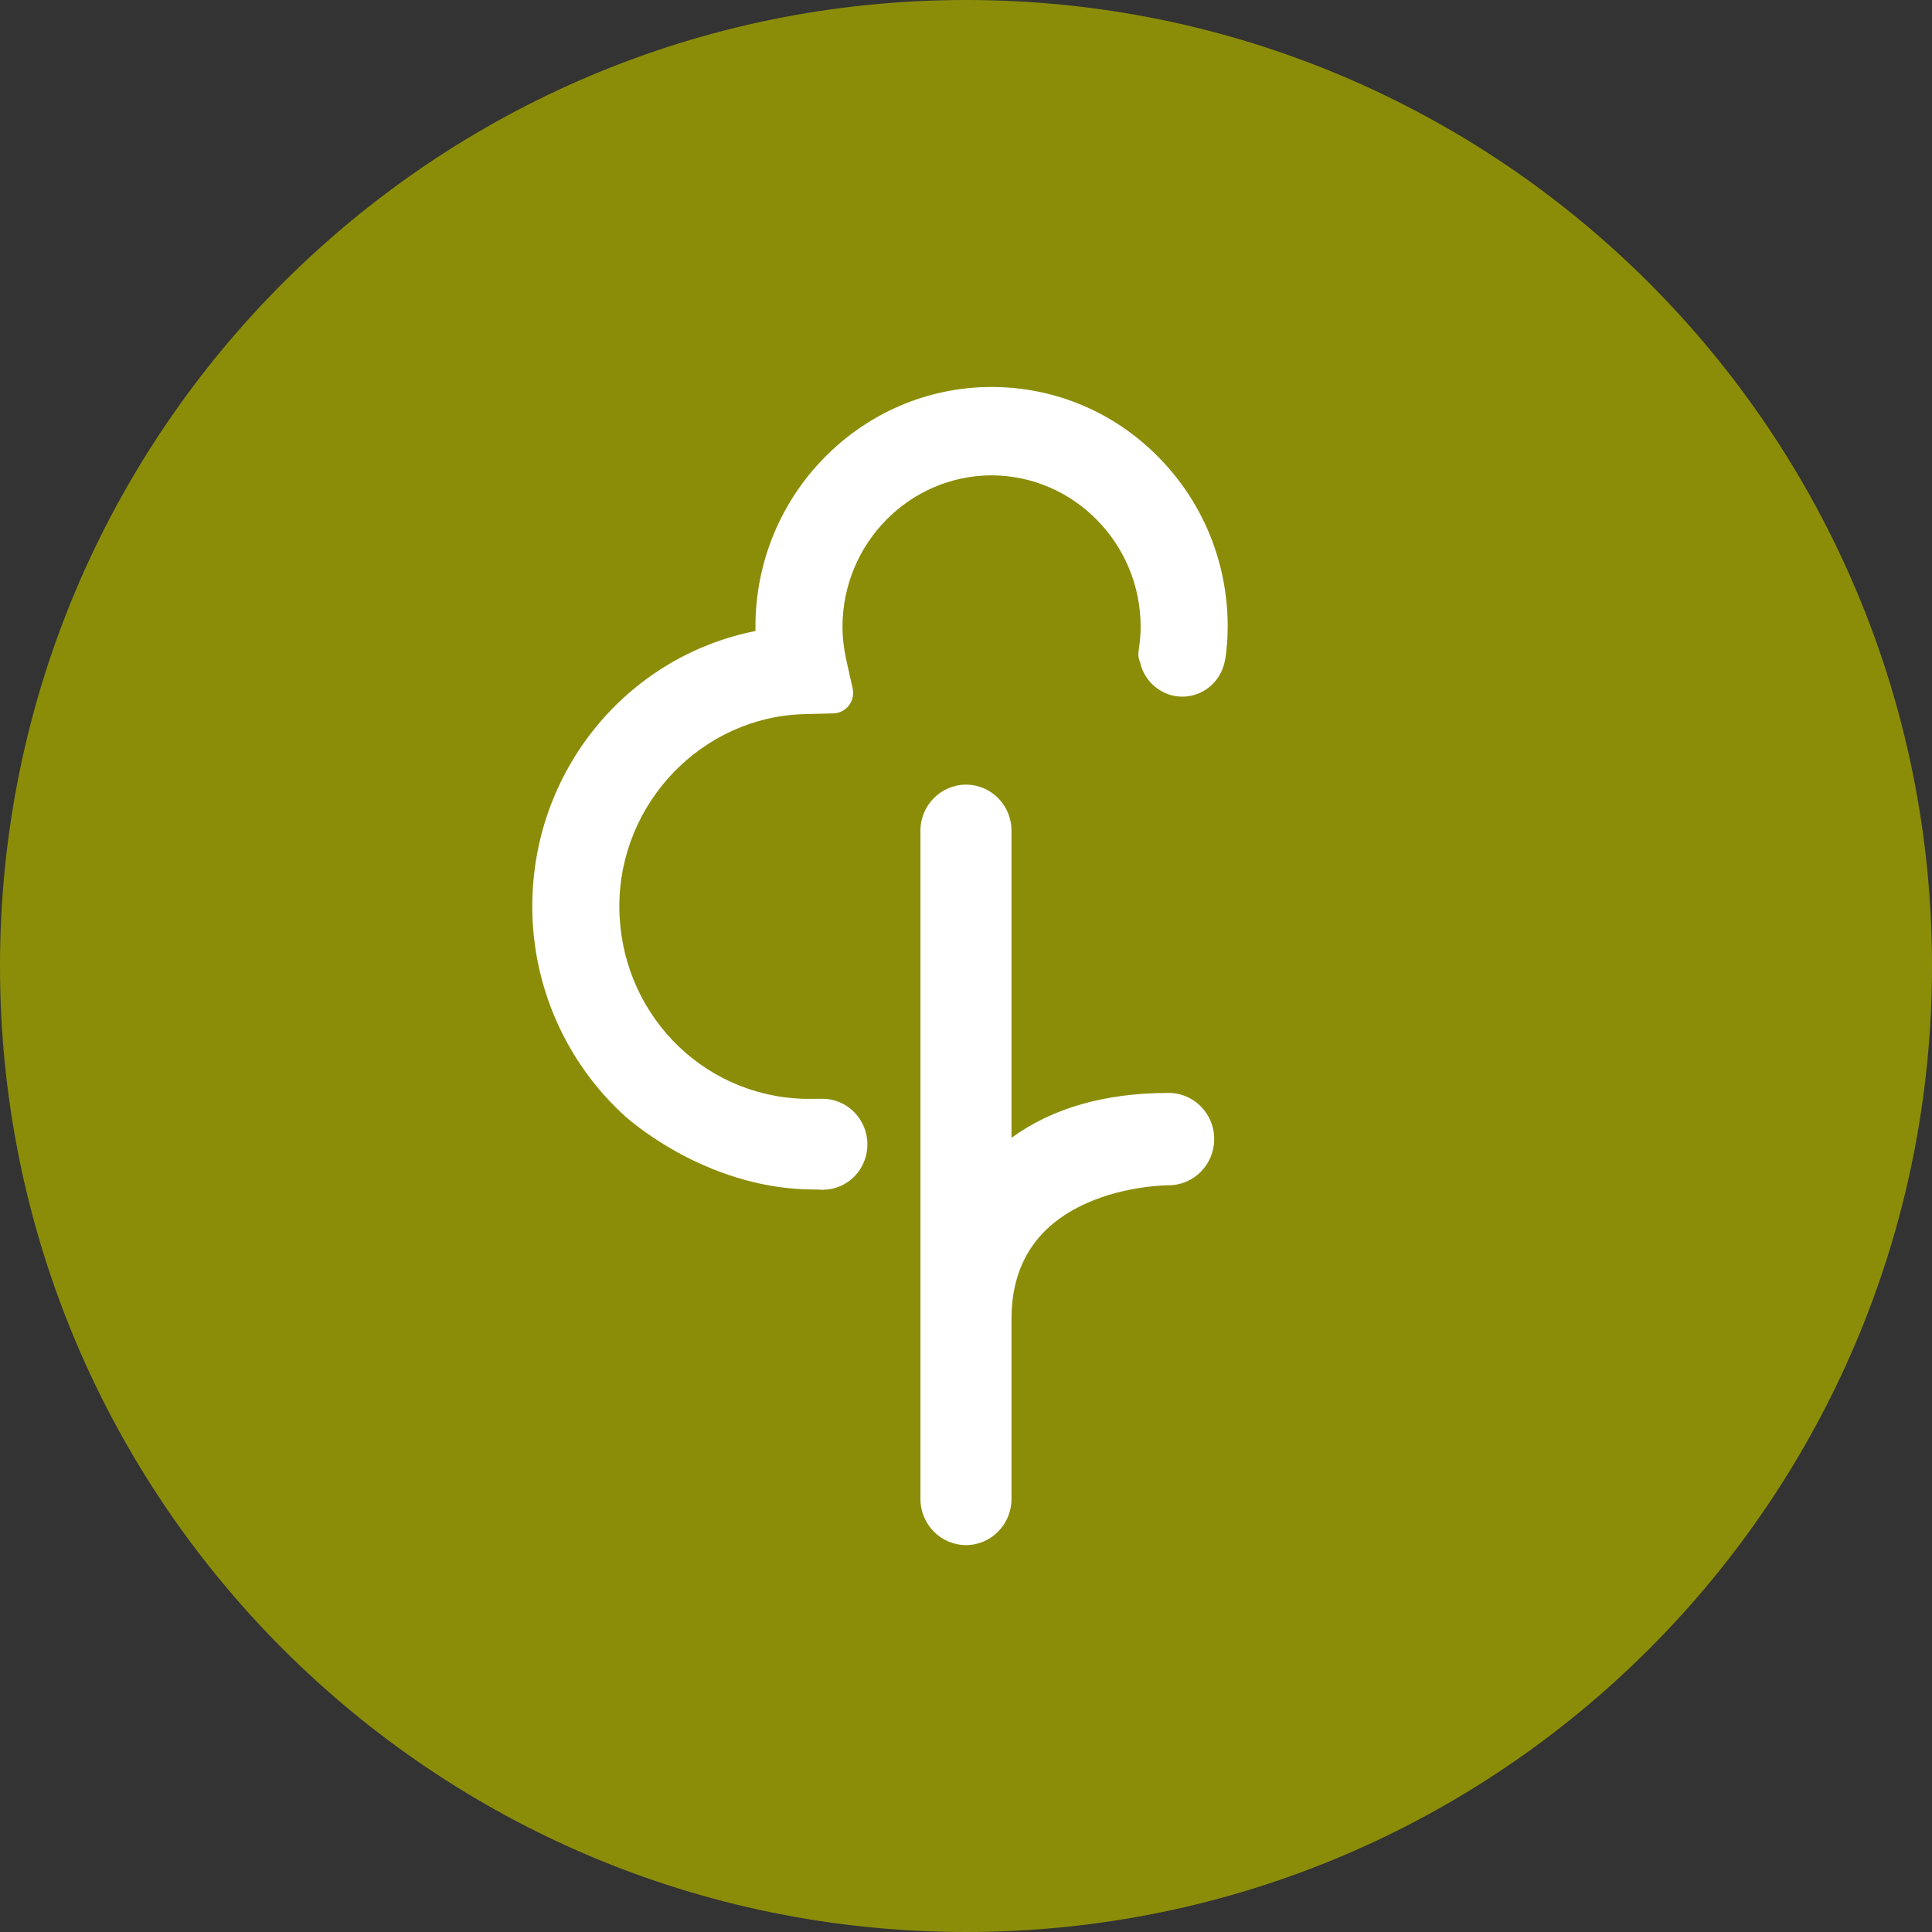 <?xml version="1.0" encoding="UTF-8" standalone="no"?>
<svg width="53px" height="53px" viewBox="0 0 53 53" version="1.1" xmlns="http://www.w3.org/2000/svg" xmlns:xlink="http://www.w3.org/1999/xlink" xmlns:sketch="http://www.bohemiancoding.com/sketch/ns">
    <rect x="0" y="0" width="53" height="53" fill="#333333" stroke="none"/>
    <!-- Generator: Sketch 3.0.4 (8054) - http://www.bohemiancoding.com/sketch -->
    <title>Slice 2</title>
    <desc>Created with Sketch.</desc>
    <defs></defs>
    <g id="Page-1" stroke="none" stroke-width="1" fill="none" fill-rule="evenodd" sketch:type="MSPage">
        <g id="parkrun" sketch:type="MSLayerGroup">
            <g id="Layer_1" sketch:type="MSShapeGroup">
                <g id="mini">
                    <path d="M26.5,0 C11.864,0 0,11.864 0,26.5 C0,41.136 11.864,53 26.5,53 C41.136,53 53,41.135 53,26.5 C53,11.865 41.136,0 26.5,0 L26.5,0 L26.5,0 Z" id="bg" fill="#8B8D09"></path>
                    <path d="M26.5,21.525 C25.811,21.525 25.25,22.092 25.25,22.789 L25.25,41.119 C25.25,41.818 25.81,42.386 26.5,42.386 C27.188,42.386 27.748,41.819 27.748,41.119 L27.748,36.182 C27.748,34.681 28.445,33.612 29.817,33.003 C30.895,32.523 32.014,32.515 32.061,32.515 C32.748,32.515 33.309,31.948 33.309,31.249 C33.309,30.55 32.751,29.982 32.061,29.982 C30.32,29.982 28.871,30.394 27.748,31.214 L27.748,22.787 C27.748,22.091 27.19,21.525 26.5,21.525 M27.204,10.616 C23.632,10.617 20.725,13.565 20.724,17.187 L20.725,17.31 C17.167,18.018 14.602,21.17 14.602,24.866 C14.602,27.062 15.533,29.162 17.158,30.63 C17.539,30.962 19.581,32.632 22.35,32.632 L22.447,32.632 L22.566,32.641 L22.736,32.626 L22.849,32.606 C23.405,32.472 23.795,31.975 23.795,31.394 C23.795,30.705 23.243,30.143 22.566,30.143 L22.03,30.143 C19.209,30.05 16.996,27.729 16.99,24.866 C16.988,22.02 19.273,19.654 22.081,19.59 L22.862,19.57 C23.029,19.566 23.184,19.487 23.286,19.354 C23.389,19.221 23.427,19.05 23.39,18.885 L23.217,18.109 C23.147,17.795 23.112,17.485 23.112,17.188 C23.116,14.905 24.951,13.044 27.202,13.04 C29.453,13.044 31.287,14.906 31.291,17.187 C31.291,17.4 31.272,17.619 31.235,17.856 C31.217,17.965 31.232,18.074 31.277,18.175 C31.399,18.719 31.883,19.111 32.433,19.111 C32.993,19.111 33.478,18.712 33.595,18.159 L33.617,18.058 C33.659,17.754 33.679,17.47 33.679,17.186 C33.679,15.435 33.006,13.788 31.789,12.549 C30.568,11.304 28.938,10.617 27.204,10.616" id="logo" fill="#FFFFFF"></path>
                </g>
            </g>
        </g>
    </g>
</svg>